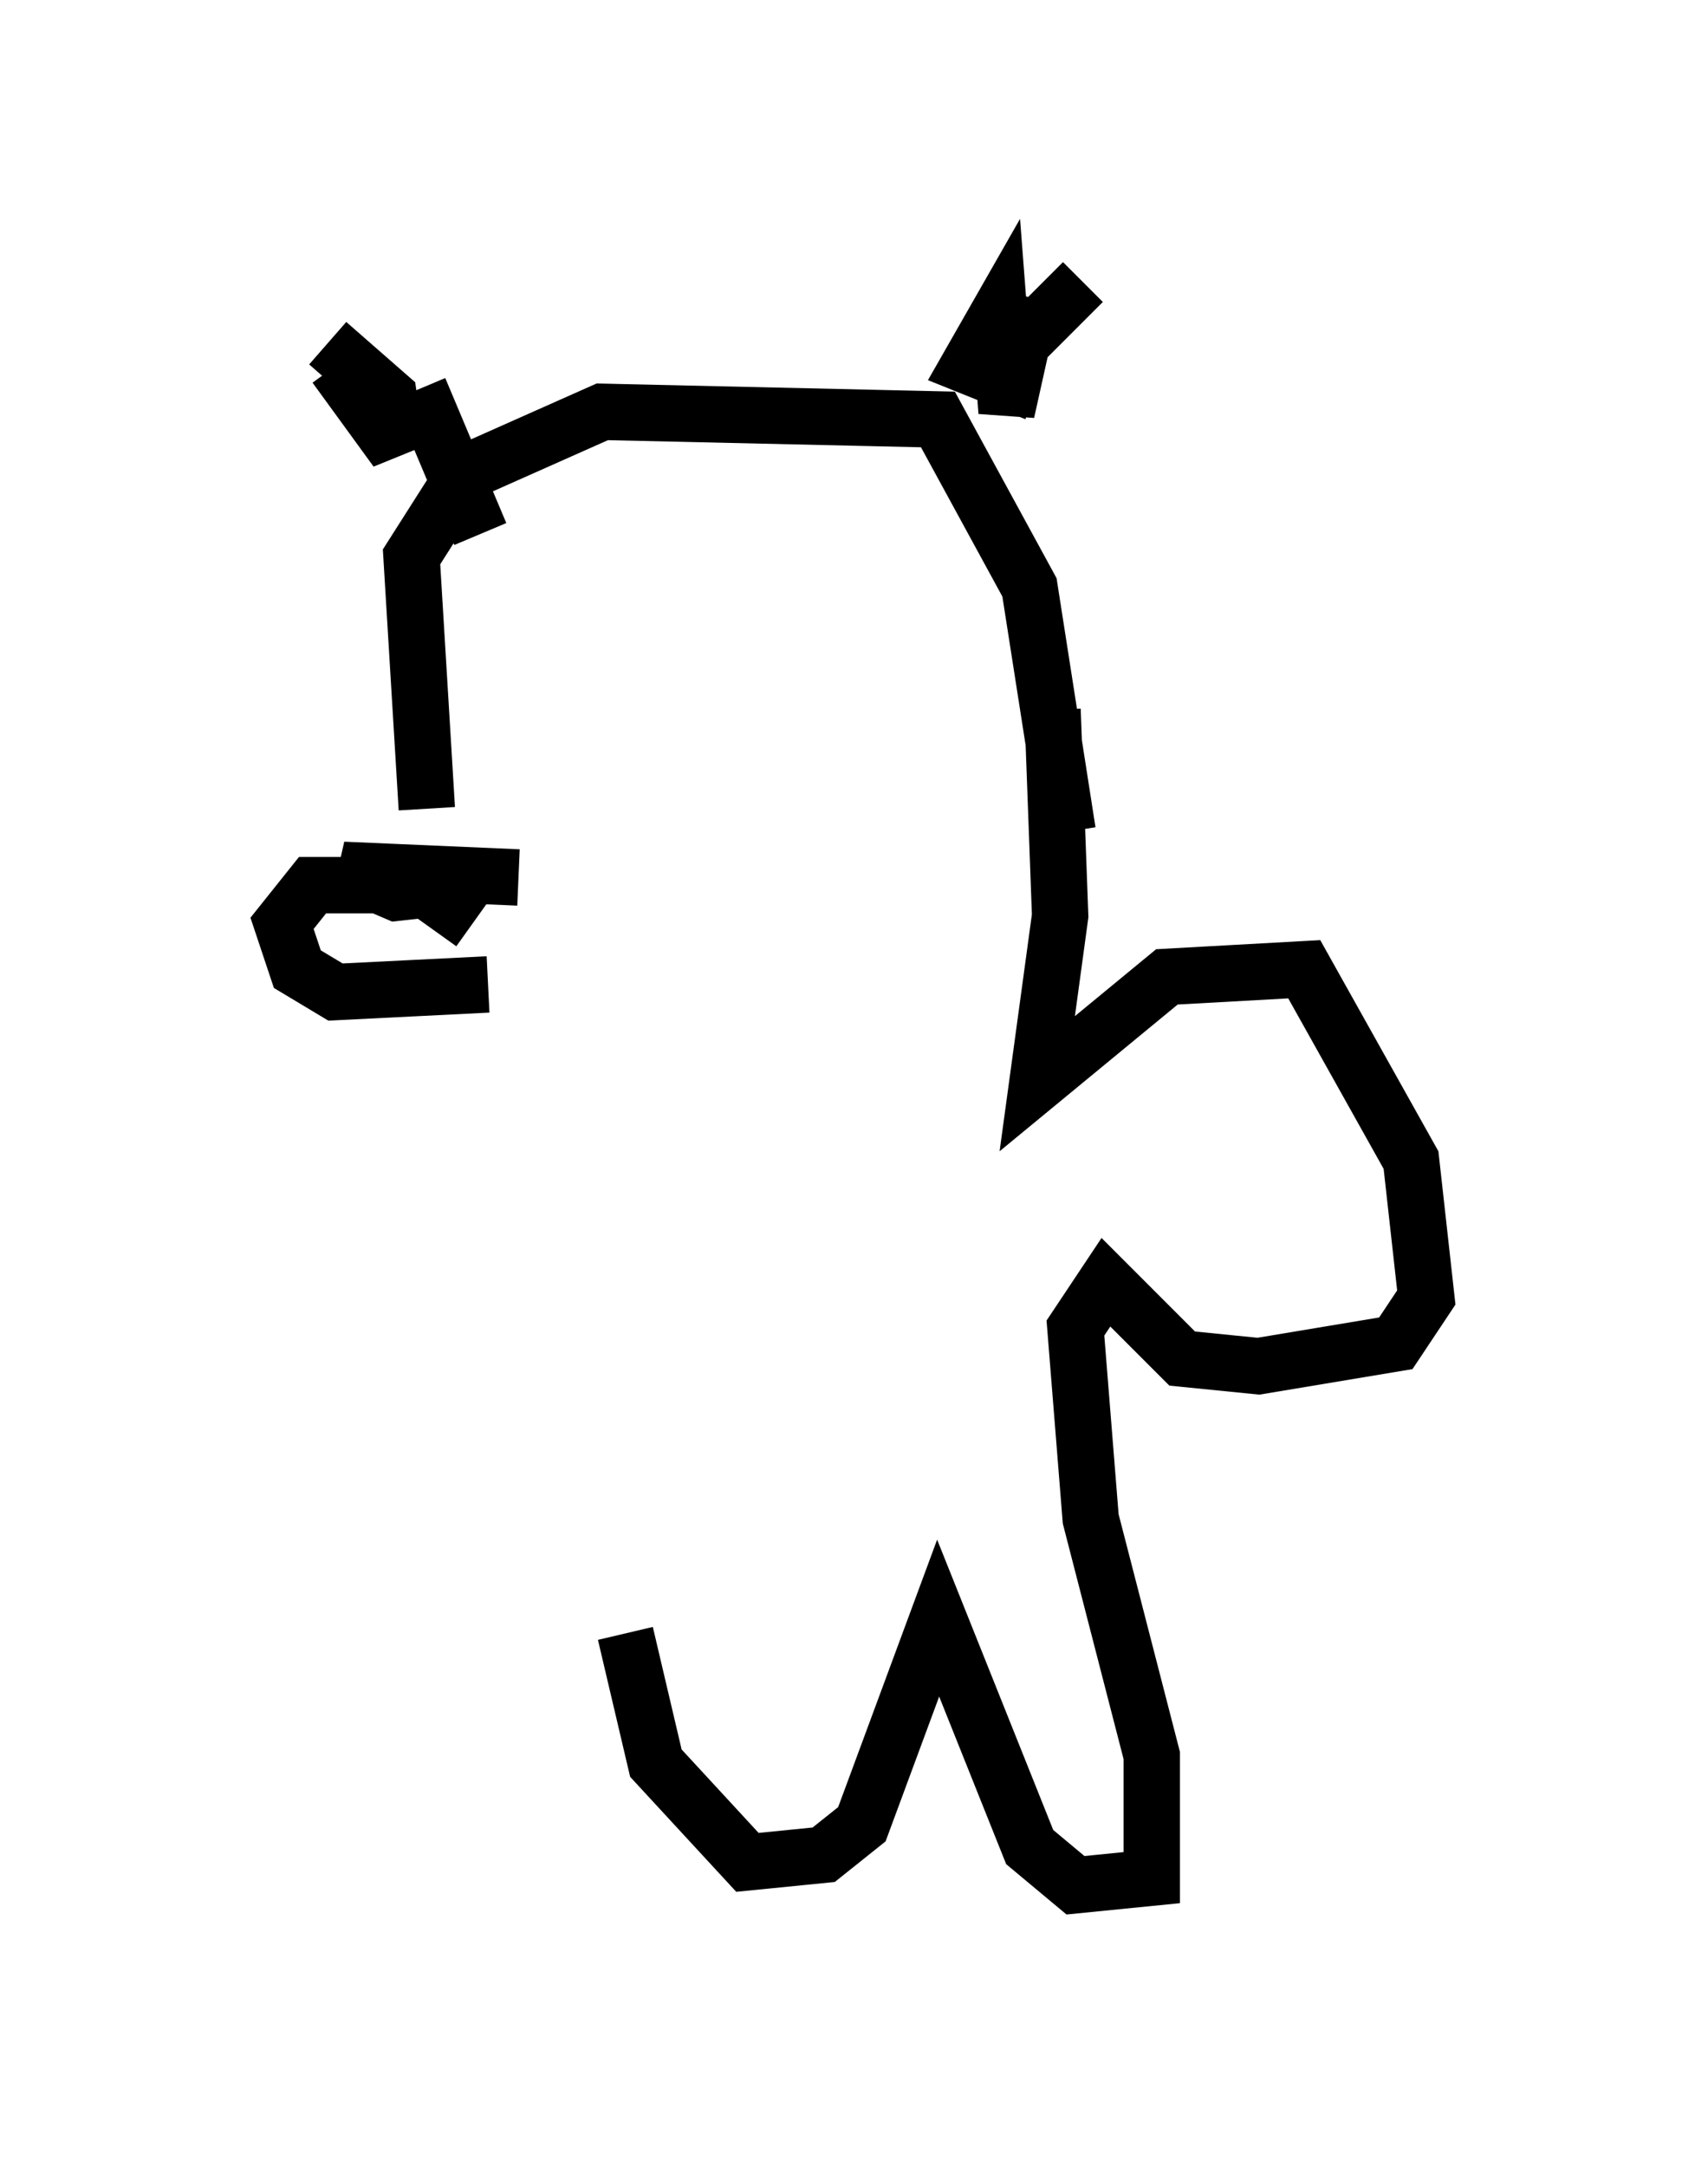 <?xml version="1.0" encoding="utf-8" ?>
<svg baseProfile="full" height="38.416" version="1.1" width="30.297" xmlns="http://www.w3.org/2000/svg" xmlns:ev="http://www.w3.org/2001/xml-events" xmlns:xlink="http://www.w3.org/1999/xlink"><defs /><rect fill="white" height="38.416" width="30.297" x="0" y="0" /><path d="M8.789, 16.908 m-1.218, -2.571 l-0.271, -4.465 0.947, -1.488 l2.436, -1.083 5.954, 0.135 l1.624, 2.977 0.677, 4.33 m0.271, -9.743 l-1.083, 1.083 -0.271, 1.218 l-0.135, -1.759 -0.541, 0.947 l0.677, 0.271 0.406, -1.488 m-12.314, 1.218 l1.083, 1.488 -0.135, -0.947 l-1.083, -0.947 m1.624, 0.812 l1.083, 2.571 m0.677, 6.089 l-3.112, -0.135 0.947, 0.406 l1.218, -0.135 m0.135, 0.677 l-0.947, -0.677 -1.894, 0.0 l-0.541, 0.677 0.271, 0.812 l0.677, 0.406 2.706, -0.135 m10.013, -4.871 l0.135, 3.654 -0.406, 2.977 l2.3, -1.894 2.436, -0.135 l1.894, 3.383 0.271, 2.436 l-0.541, 0.812 -2.436, 0.406 l-1.353, -0.135 -1.353, -1.353 l-0.541, 0.812 0.271, 3.383 l1.083, 4.195 0.0, 2.165 l-1.353, 0.135 -0.812, -0.677 l-1.624, -4.059 -1.353, 3.654 l-0.677, 0.541 -1.353, 0.135 l-1.624, -1.759 -0.541, -2.3 " fill="none" stroke="black" stroke-width="1" /></svg>